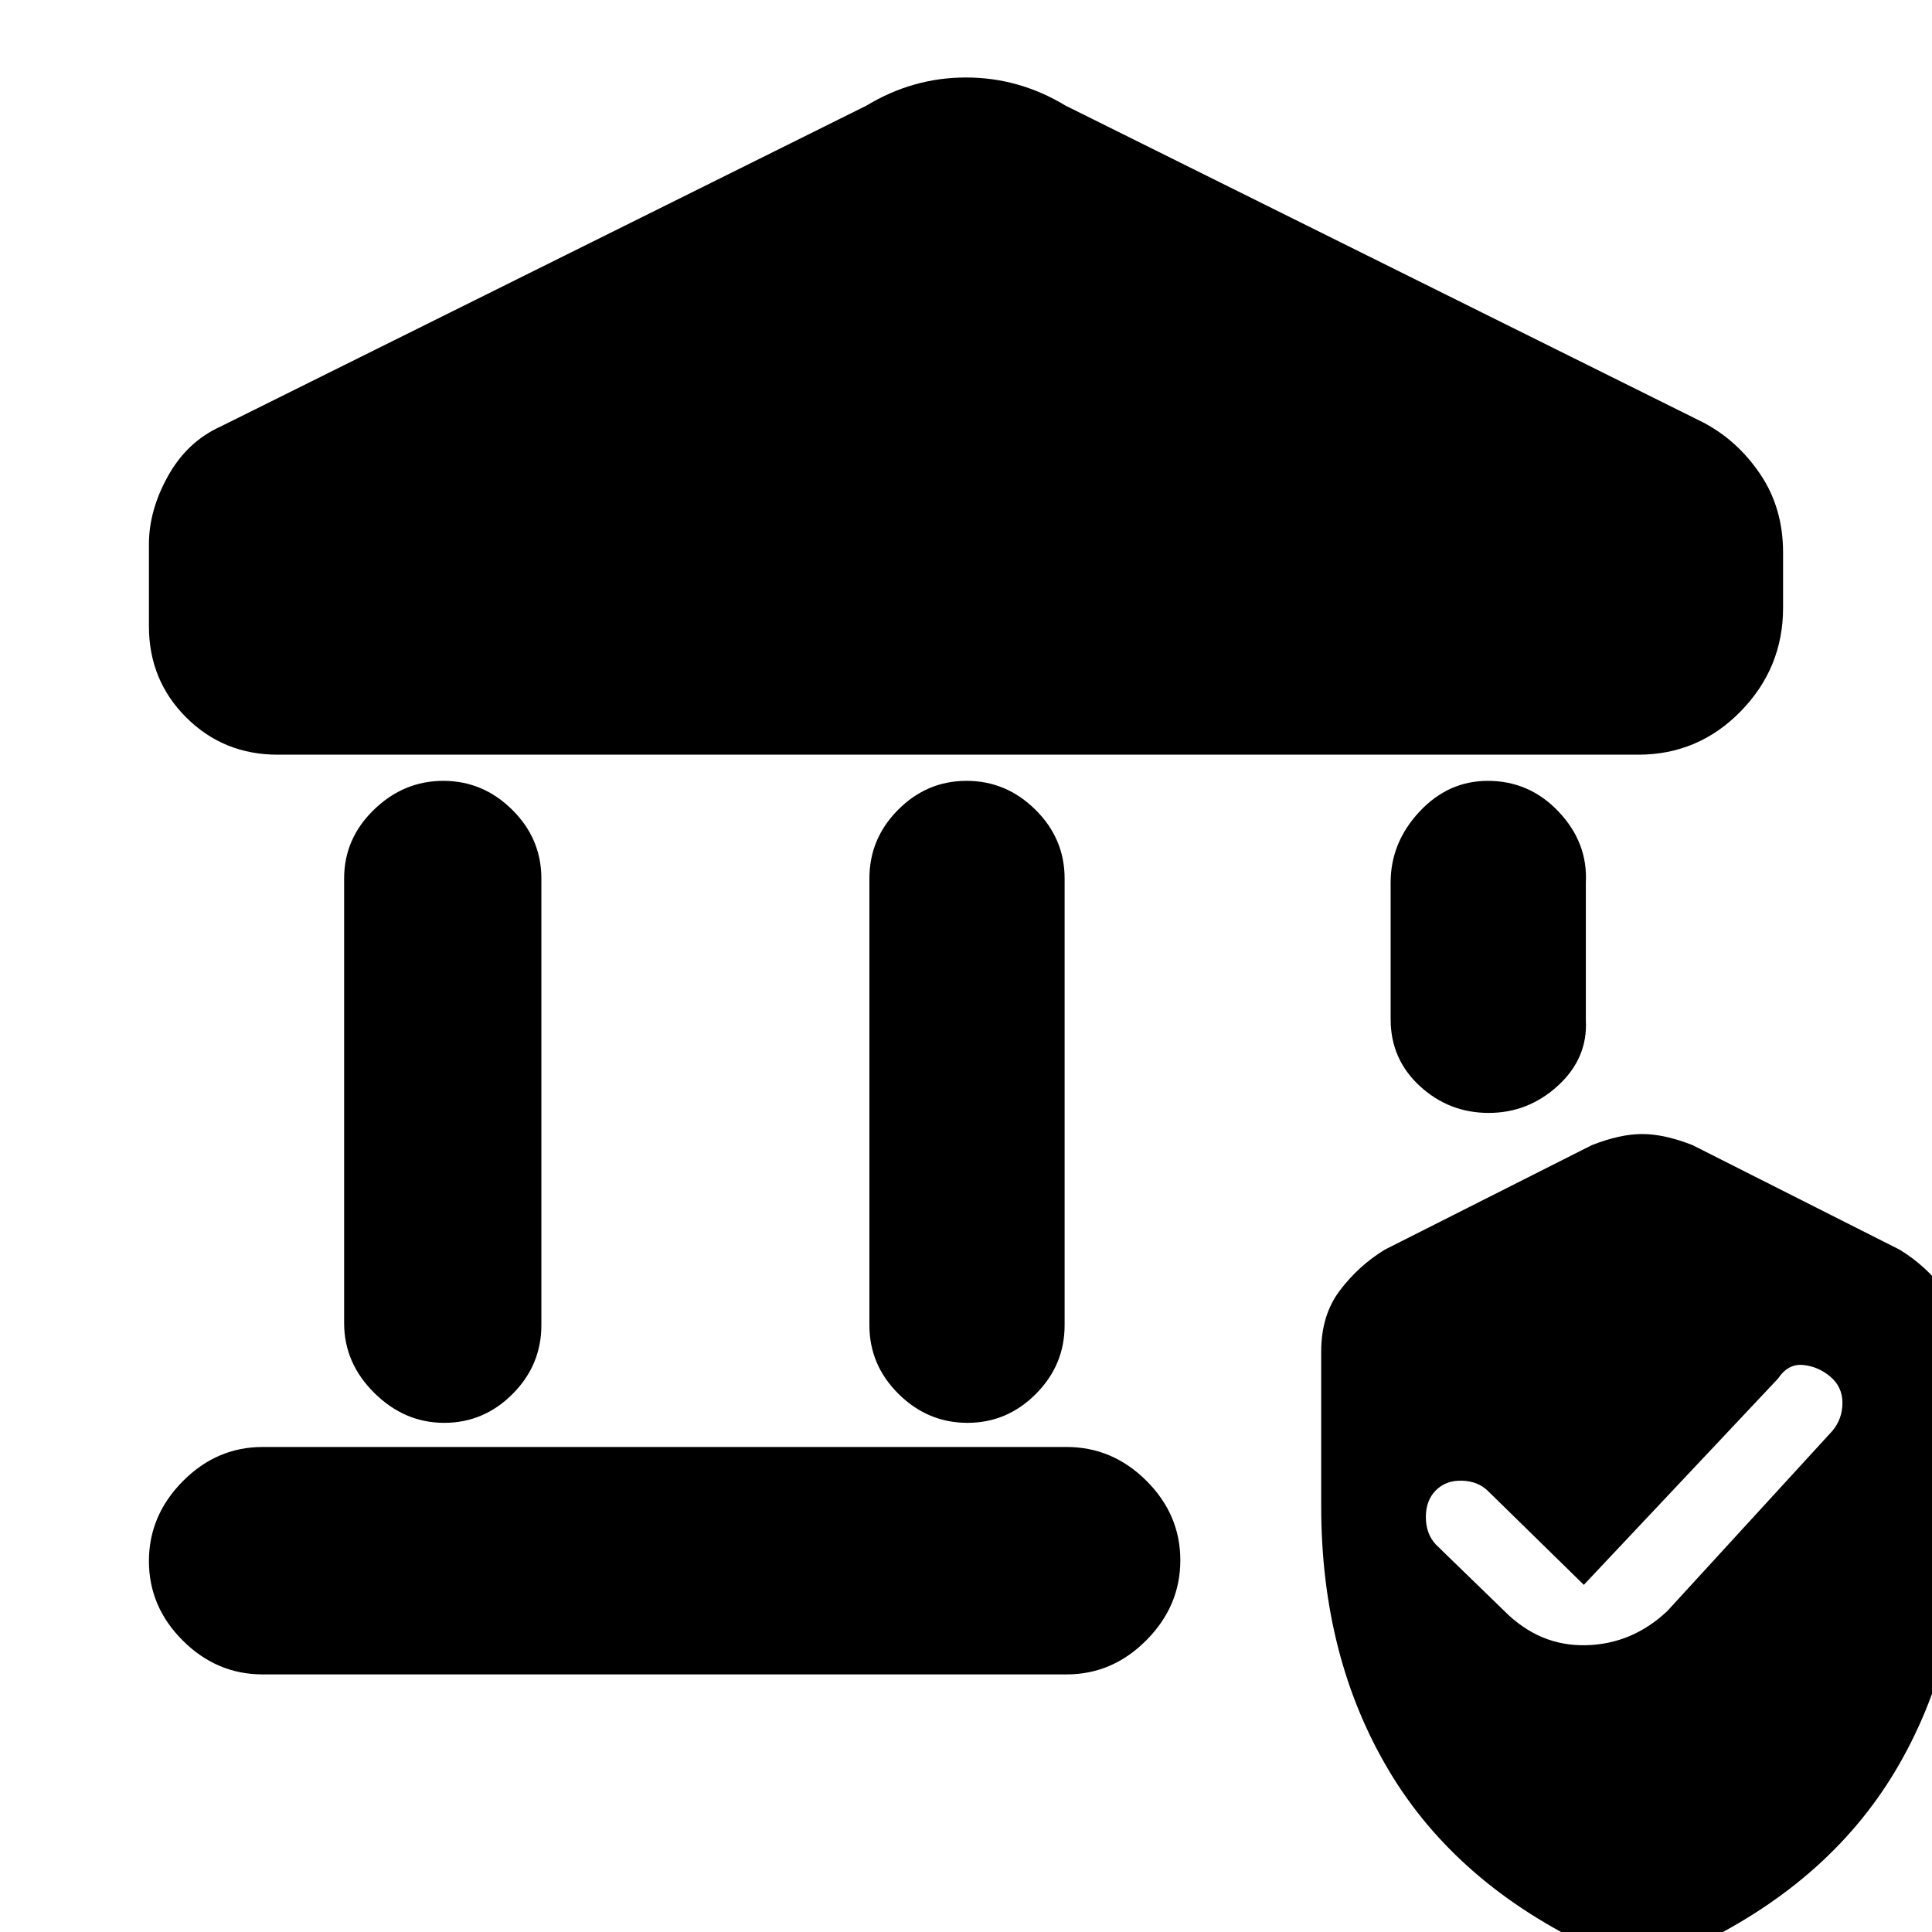 <svg xmlns="http://www.w3.org/2000/svg" height="20" viewBox="0 -960 960 960" width="20"><path d="M171-302.5v-221q0-19.8 14.79-34.15Q200.58-572 220.29-572t34.21 14.35Q269-543.3 269-523.5v222q0 19.8-14.29 34.15-14.29 14.35-34 14.35T186-267.85q-15-14.85-15-34.65Zm261 1v-222q0-19.8 14.29-34.15 14.29-14.35 34-14.35t34.21 14.35Q529-543.3 529-523.5v222q0 19.8-14.29 34.15-14.29 14.35-34 14.35t-34.21-14.35Q432-281.7 432-301.5ZM814-585H138q-26.92 0-45.46-18.49T74-648.83v-40.67q0-17 9.5-34t26-24.5l321-159.5q23.11-14 49.5-14t49.5 14l317 157.5q17 9 28.25 25.75T886-685.46V-658q0 29.9-21.05 51.45Q843.9-585 814-585ZM130.5-128q-22.8 0-39.65-16.79Q74-161.58 74-184.29T90.85-224q16.85-17 39.65-17H530q22.8 0 39.65 16.79 16.85 16.79 16.85 39.5T569.65-145Q552.8-128 530-128H130.5Zm609.21-279q-19.71 0-34.21-13.35T691-453.5v-68q0-19.8 14.29-35.15 14.29-15.35 34-15.35 20.71 0 35.21 15.35T788-521.5v68.5q1 18.8-13.79 32.4-14.79 13.6-34.5 13.6ZM656.5-211.5v-77q0-18 9.25-30.25T688-339l103-52q14-5.5 25-5.5t25 5.5l103 52q13 8 22.25 20.25t9.25 30.25v77q0 75-33.75 131.5T839.41 8.43Q836.5 9.5 816 13.5q-5 0-23.5-5Q724-23.5 690.25-80T656.5-211.5Zm130.5 39L739.5-219q-5-5-13-5.25t-13 4.75q-5 5-5 13.32t5 13.68l34 33q17.41 17.5 40.45 17 23.05-.5 40.55-17l82-89.5q5-6 5-13.93t-6-13q-6-5.07-13.5-5.82T883.5-275L787-172.5Z"/></svg>